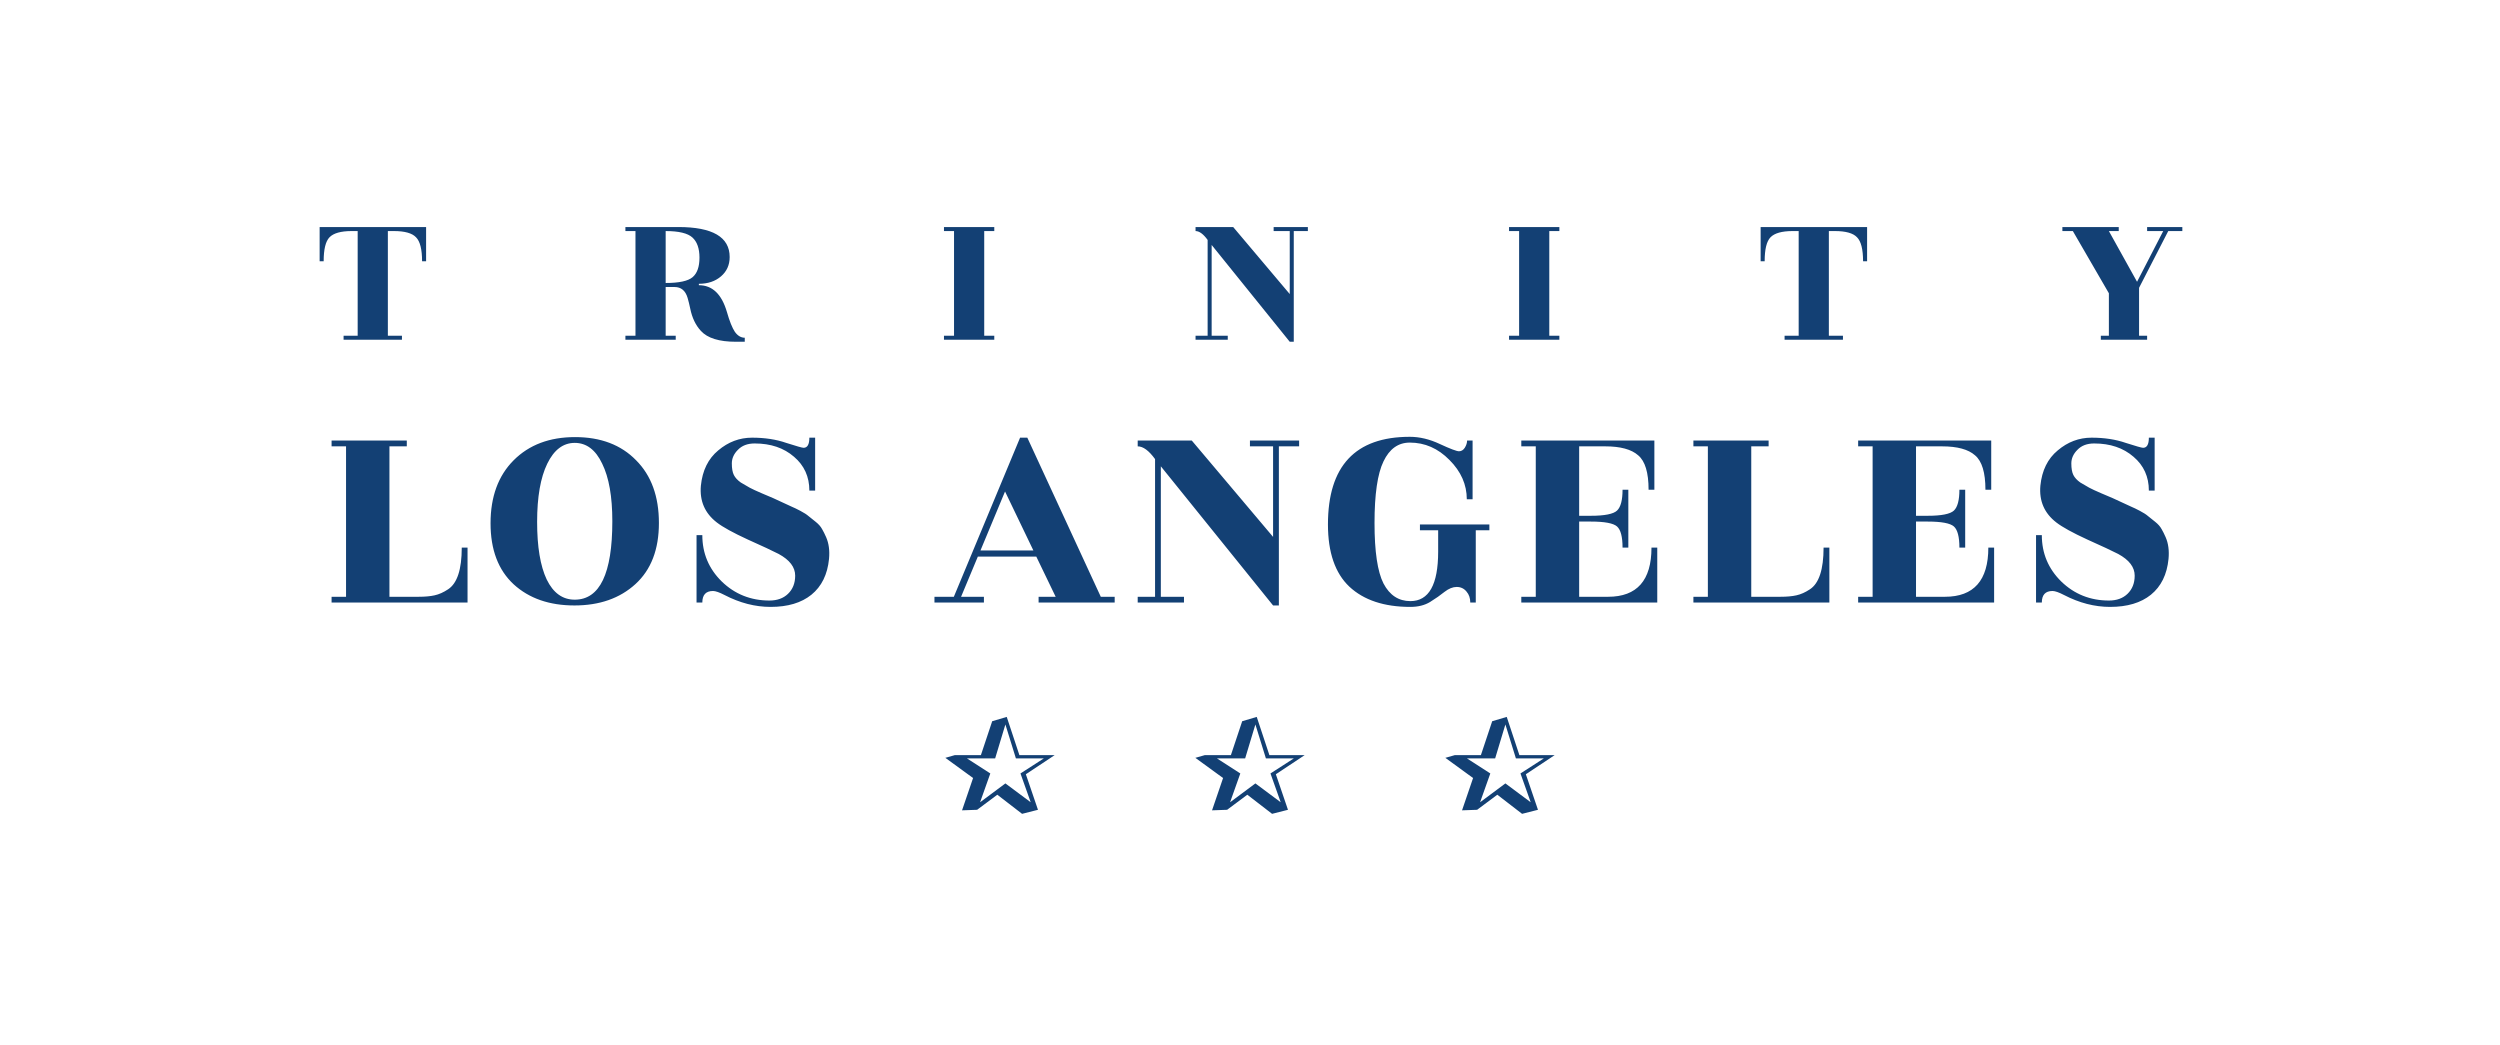 <svg width="390" height="163" viewBox="0 0 390 163" fill="none" xmlns="http://www.w3.org/2000/svg">
<g filter="url(#filter0_d_811_1280)">
<rect width="390" height="160" transform="translate(0 0.5)" fill="white"/>
<path d="M65.844 39.755C65.844 37.893 65.53 36.647 64.902 36.019C64.295 35.37 63.144 35.046 61.448 35.046H60.506V51.372H62.704V52H53.599V51.372H55.797V35.046H54.855C53.181 35.046 52.029 35.37 51.401 36.019C50.794 36.647 50.491 37.893 50.491 39.755H49.863V34.418H66.472V39.755H65.844ZM103.844 35.046V43.146C105.937 43.146 107.339 42.843 108.051 42.236C108.762 41.629 109.118 40.614 109.118 39.19C109.118 37.767 108.752 36.721 108.019 36.051C107.287 35.381 105.895 35.046 103.844 35.046ZM116.182 52.314H114.801C112.185 52.314 110.364 51.749 109.338 50.619C108.522 49.739 107.967 48.578 107.674 47.134C107.548 46.527 107.412 45.972 107.266 45.47C106.931 44.339 106.251 43.774 105.225 43.774H103.844V51.372H105.413V52H97.564V51.372H99.134V35.046H97.564V34.418H105.822C111.159 34.418 113.828 35.977 113.828 39.096C113.828 40.331 113.378 41.336 112.478 42.11C111.578 42.885 110.426 43.272 109.024 43.272V43.492C111.117 43.492 112.572 44.873 113.388 47.636C113.807 49.101 114.225 50.148 114.644 50.776C115.083 51.383 115.596 51.686 116.182 51.686V52.314ZM155.108 52H147.259V51.372H148.829V35.046H147.259V34.418H155.108V35.046H153.538V51.372H155.108V52ZM189.018 51.372H191.53V52H186.506V51.372H188.39V36.428C187.72 35.507 187.093 35.046 186.506 35.046V34.418H192.378L201.2 44.873V35.046H198.688V34.418H204.026V35.046H201.828V52.314H201.2L189.018 37.212V51.372ZM243.26 52H235.411V51.372H236.981V35.046H235.411V34.418H243.26V35.046H241.69V51.372H243.26V52ZM290.639 39.755C290.639 37.893 290.325 36.647 289.698 36.019C289.091 35.37 287.939 35.046 286.244 35.046H285.302V51.372H287.5V52H278.395V51.372H280.593V35.046H279.651C277.976 35.046 276.825 35.37 276.197 36.019C275.59 36.647 275.287 37.893 275.287 39.755H274.659V34.418H291.267V39.755H290.639ZM334.95 52H327.729V51.372H328.985V44.748L323.365 35.046H321.732V34.418H330.523V35.046H328.985L333.38 42.958L337.462 35.046H334.95V34.418H340.444V35.046H338.247L333.694 43.9V51.372H334.95V52ZM72.034 84.426H72.936V93H51.727V92.097H53.983V68.631H51.727V67.728H63.46V68.631H60.752V92.097H65.265C66.288 92.097 67.13 92.022 67.792 91.872C68.484 91.721 69.191 91.406 69.913 90.924C71.327 89.992 72.034 87.825 72.034 84.426ZM95.524 80.319C95.524 76.468 94.998 73.475 93.945 71.339C92.922 69.173 91.493 68.09 89.658 68.09C87.853 68.09 86.424 69.173 85.371 71.339C84.318 73.505 83.791 76.528 83.791 80.409C83.791 84.29 84.287 87.284 85.28 89.39C86.303 91.496 87.762 92.549 89.658 92.549C93.569 92.549 95.524 88.472 95.524 80.319ZM102.79 80.59C102.79 84.712 101.571 87.885 99.135 90.112C96.698 92.338 93.524 93.451 89.613 93.451C85.701 93.451 82.543 92.353 80.136 90.157C77.729 87.931 76.526 84.757 76.526 80.635C76.526 76.483 77.729 73.204 80.136 70.797C82.543 68.39 85.732 67.187 89.703 67.187C93.704 67.187 96.878 68.39 99.225 70.797C101.602 73.174 102.79 76.438 102.79 80.59ZM109.562 93H108.66V82.485H109.562C109.562 85.313 110.57 87.72 112.586 89.706C114.632 91.691 117.114 92.684 120.032 92.684C121.235 92.684 122.198 92.338 122.92 91.646C123.672 90.924 124.048 89.976 124.048 88.803C124.048 87.479 123.191 86.351 121.476 85.418C120.543 84.937 118.934 84.185 116.647 83.162C114.361 82.109 112.751 81.222 111.819 80.5C109.953 79.055 109.126 77.145 109.337 74.768C109.577 72.392 110.48 70.556 112.044 69.263C113.609 67.939 115.369 67.277 117.324 67.277C119.31 67.277 121.085 67.548 122.649 68.09C124.244 68.601 125.146 68.857 125.357 68.857C125.959 68.857 126.26 68.33 126.26 67.277H127.162V75.536H126.26C126.26 73.369 125.462 71.609 123.868 70.256C122.273 68.872 120.227 68.18 117.73 68.18C116.617 68.18 115.745 68.511 115.113 69.173C114.481 69.804 114.165 70.511 114.165 71.294C114.165 72.076 114.271 72.677 114.481 73.099C114.692 73.52 115.053 73.911 115.564 74.272C116.106 74.603 116.572 74.874 116.963 75.084C117.354 75.295 117.971 75.581 118.813 75.942C119.686 76.303 120.288 76.558 120.619 76.709C122.273 77.461 123.251 77.912 123.552 78.063C123.853 78.183 124.289 78.394 124.861 78.695C125.432 78.995 125.853 79.266 126.124 79.507C126.425 79.748 126.801 80.048 127.252 80.409C127.704 80.77 128.035 81.146 128.245 81.538C128.456 81.899 128.666 82.32 128.877 82.801C129.298 83.764 129.449 84.892 129.328 86.186C129.088 88.623 128.17 90.488 126.575 91.782C125.011 93.045 122.89 93.677 120.212 93.677C117.806 93.677 115.414 93.06 113.037 91.827C112.225 91.406 111.623 91.195 111.232 91.195C110.119 91.195 109.562 91.797 109.562 93ZM173.89 92.097V93H162.021V92.097H164.684L161.66 85.825H152.545L149.927 92.097H153.492V93H145.776V92.097H148.799L159.133 67.277H160.262L171.724 92.097H173.89ZM152.951 84.877H161.209L156.787 75.671L152.951 84.877ZM181.091 92.097H184.702V93H177.481V92.097H180.189V70.617C179.226 69.293 178.324 68.631 177.481 68.631V67.728H185.92L198.601 82.756V68.631H194.991V67.728H202.663V68.631H199.504V93.451H198.601L181.091 71.745V92.097ZM229.363 93C229.363 92.308 229.167 91.736 228.776 91.285C228.385 90.804 227.873 90.563 227.242 90.563C226.64 90.563 226.008 90.819 225.346 91.33C224.715 91.842 223.962 92.368 223.09 92.91C222.248 93.421 221.225 93.677 220.021 93.677C215.93 93.677 212.756 92.624 210.499 90.518C208.273 88.412 207.16 85.178 207.16 80.816C207.16 71.7 211.417 67.142 219.931 67.142C221.465 67.142 223.03 67.518 224.624 68.27C226.249 69.022 227.242 69.398 227.603 69.398C227.964 69.398 228.265 69.218 228.505 68.857C228.746 68.466 228.866 68.09 228.866 67.728H229.724V76.889H228.821C228.821 74.603 227.919 72.557 226.113 70.752C224.338 68.947 222.278 68.044 219.931 68.044C218.126 68.044 216.757 69.022 215.824 70.978C214.892 72.903 214.425 76.107 214.425 80.59C214.425 85.043 214.892 88.186 215.824 90.022C216.787 91.857 218.186 92.774 220.021 92.774C222.909 92.774 224.353 90.202 224.353 85.058V81.718H221.51V80.816H232.341V81.718H230.22V93H229.363ZM250.861 92.097C255.374 92.097 257.631 89.54 257.631 84.426H258.533V93H237.323V92.097H239.58V68.631H237.323V67.728H258.082V75.4H257.179C257.179 72.723 256.638 70.933 255.555 70.03C254.502 69.097 252.787 68.631 250.41 68.631H246.349V79.462H248.154C250.32 79.462 251.689 79.191 252.26 78.649C252.832 78.108 253.118 77.025 253.118 75.4H254.02V84.426H253.118C253.118 82.741 252.832 81.643 252.26 81.131C251.689 80.62 250.32 80.364 248.154 80.364H246.349V92.097H250.861ZM284.478 84.426H285.381V93H264.171V92.097H266.427V68.631H264.171V67.728H275.904V68.631H273.196V92.097H277.709C278.732 92.097 279.574 92.022 280.236 91.872C280.928 91.721 281.635 91.406 282.357 90.924C283.771 89.992 284.478 87.825 284.478 84.426ZM303.411 92.097C307.923 92.097 310.18 89.54 310.18 84.426H311.082V93H289.872V92.097H292.129V68.631H289.872V67.728H310.631V75.4H309.728C309.728 72.723 309.187 70.933 308.104 70.03C307.051 69.097 305.336 68.631 302.959 68.631H298.898V79.462H300.703C302.869 79.462 304.238 79.191 304.81 78.649C305.381 78.108 305.667 77.025 305.667 75.4H306.57V84.426H305.667C305.667 82.741 305.381 81.643 304.81 81.131C304.238 80.62 302.869 80.364 300.703 80.364H298.898V92.097H303.411ZM318.525 93H317.622V82.485H318.525C318.525 85.313 319.533 87.72 321.548 89.706C323.594 91.691 326.076 92.684 328.994 92.684C330.198 92.684 331.161 92.338 331.883 91.646C332.635 90.924 333.011 89.976 333.011 88.803C333.011 87.479 332.153 86.351 330.439 85.418C329.506 84.937 327.896 84.185 325.61 83.162C323.323 82.109 321.714 81.222 320.781 80.5C318.916 79.055 318.089 77.145 318.299 74.768C318.54 72.392 319.442 70.556 321.007 69.263C322.571 67.939 324.331 67.277 326.287 67.277C328.272 67.277 330.047 67.548 331.612 68.09C333.206 68.601 334.109 68.857 334.32 68.857C334.921 68.857 335.222 68.33 335.222 67.277H336.125V75.536H335.222C335.222 73.369 334.425 71.609 332.83 70.256C331.236 68.872 329.19 68.18 326.693 68.18C325.58 68.18 324.707 68.511 324.076 69.173C323.444 69.804 323.128 70.511 323.128 71.294C323.128 72.076 323.233 72.677 323.444 73.099C323.654 73.52 324.015 73.911 324.527 74.272C325.068 74.603 325.535 74.874 325.926 75.084C326.317 75.295 326.934 75.581 327.776 75.942C328.649 76.303 329.25 76.558 329.581 76.709C331.236 77.461 332.214 77.912 332.514 78.063C332.815 78.183 333.252 78.394 333.823 78.695C334.395 78.995 334.816 79.266 335.087 79.507C335.388 79.748 335.764 80.048 336.215 80.409C336.666 80.77 336.997 81.146 337.208 81.538C337.418 81.899 337.629 82.32 337.84 82.801C338.261 83.764 338.411 84.892 338.291 86.186C338.05 88.623 337.133 90.488 335.538 91.782C333.974 93.045 331.853 93.677 329.175 93.677C326.768 93.677 324.376 93.06 322 91.827C321.187 91.406 320.586 91.195 320.195 91.195C319.081 91.195 318.525 91.797 318.525 93Z" fill="#134074"/>
<path d="M159.445 125.958L161.923 125.328L160.033 119.784L164.527 116.802H159.025L157.051 110.838L154.783 111.51L153.019 116.802H148.945L147.475 117.222L151.801 120.372L150.079 125.412L152.431 125.328L155.581 122.976L159.445 125.958ZM160.789 124.152L156.841 121.212L152.893 124.152L154.489 119.658L150.835 117.306H155.245L156.841 112.014L158.479 117.306H162.847L159.193 119.658L160.789 124.152Z" fill="#134074"/>
<path d="M198.445 125.958L200.923 125.328L199.033 119.784L203.527 116.802H198.025L196.051 110.838L193.783 111.51L192.019 116.802H187.945L186.475 117.222L190.801 120.372L189.079 125.412L191.431 125.328L194.581 122.976L198.445 125.958ZM199.789 124.152L195.841 121.212L191.893 124.152L193.489 119.658L189.835 117.306H194.245L195.841 112.014L197.479 117.306H201.847L198.193 119.658L199.789 124.152Z" fill="#134074"/>
<path d="M237.445 125.958L239.923 125.328L238.033 119.784L242.527 116.802H237.025L235.051 110.838L232.783 111.51L231.019 116.802H226.945L225.475 117.222L229.801 120.372L228.079 125.412L230.431 125.328L233.581 122.976L237.445 125.958ZM238.789 124.152L234.841 121.212L230.893 124.152L232.489 119.658L228.835 117.306H233.245L234.841 112.014L236.479 117.306H240.847L237.193 119.658L238.789 124.152Z" fill="#134074"/>
</g>
<defs>
<filter id="filter0_d_811_1280" x="-1" y="0.5" width="392" height="162" filterUnits="userSpaceOnUse" color-interpolation-filters="sRGB">
<feFlood flood-opacity="0" result="BackgroundImageFix"/>
<feColorMatrix in="SourceAlpha" type="matrix" values="0 0 0 0 0 0 0 0 0 0 0 0 0 0 0 0 0 0 127 0" result="hardAlpha"/>
<feOffset dy="1"/>
<feGaussianBlur stdDeviation="0.5"/>
<feComposite in2="hardAlpha" operator="out"/>
<feColorMatrix type="matrix" values="0 0 0 0 0.493 0 0 0 0 0.493 0 0 0 0 0.493 0 0 0 0.1 0"/>
<feBlend mode="normal" in2="BackgroundImageFix" result="effect1_dropShadow_811_1280"/>
<feBlend mode="normal" in="SourceGraphic" in2="effect1_dropShadow_811_1280" result="shape"/>
</filter>
</defs>
</svg>
